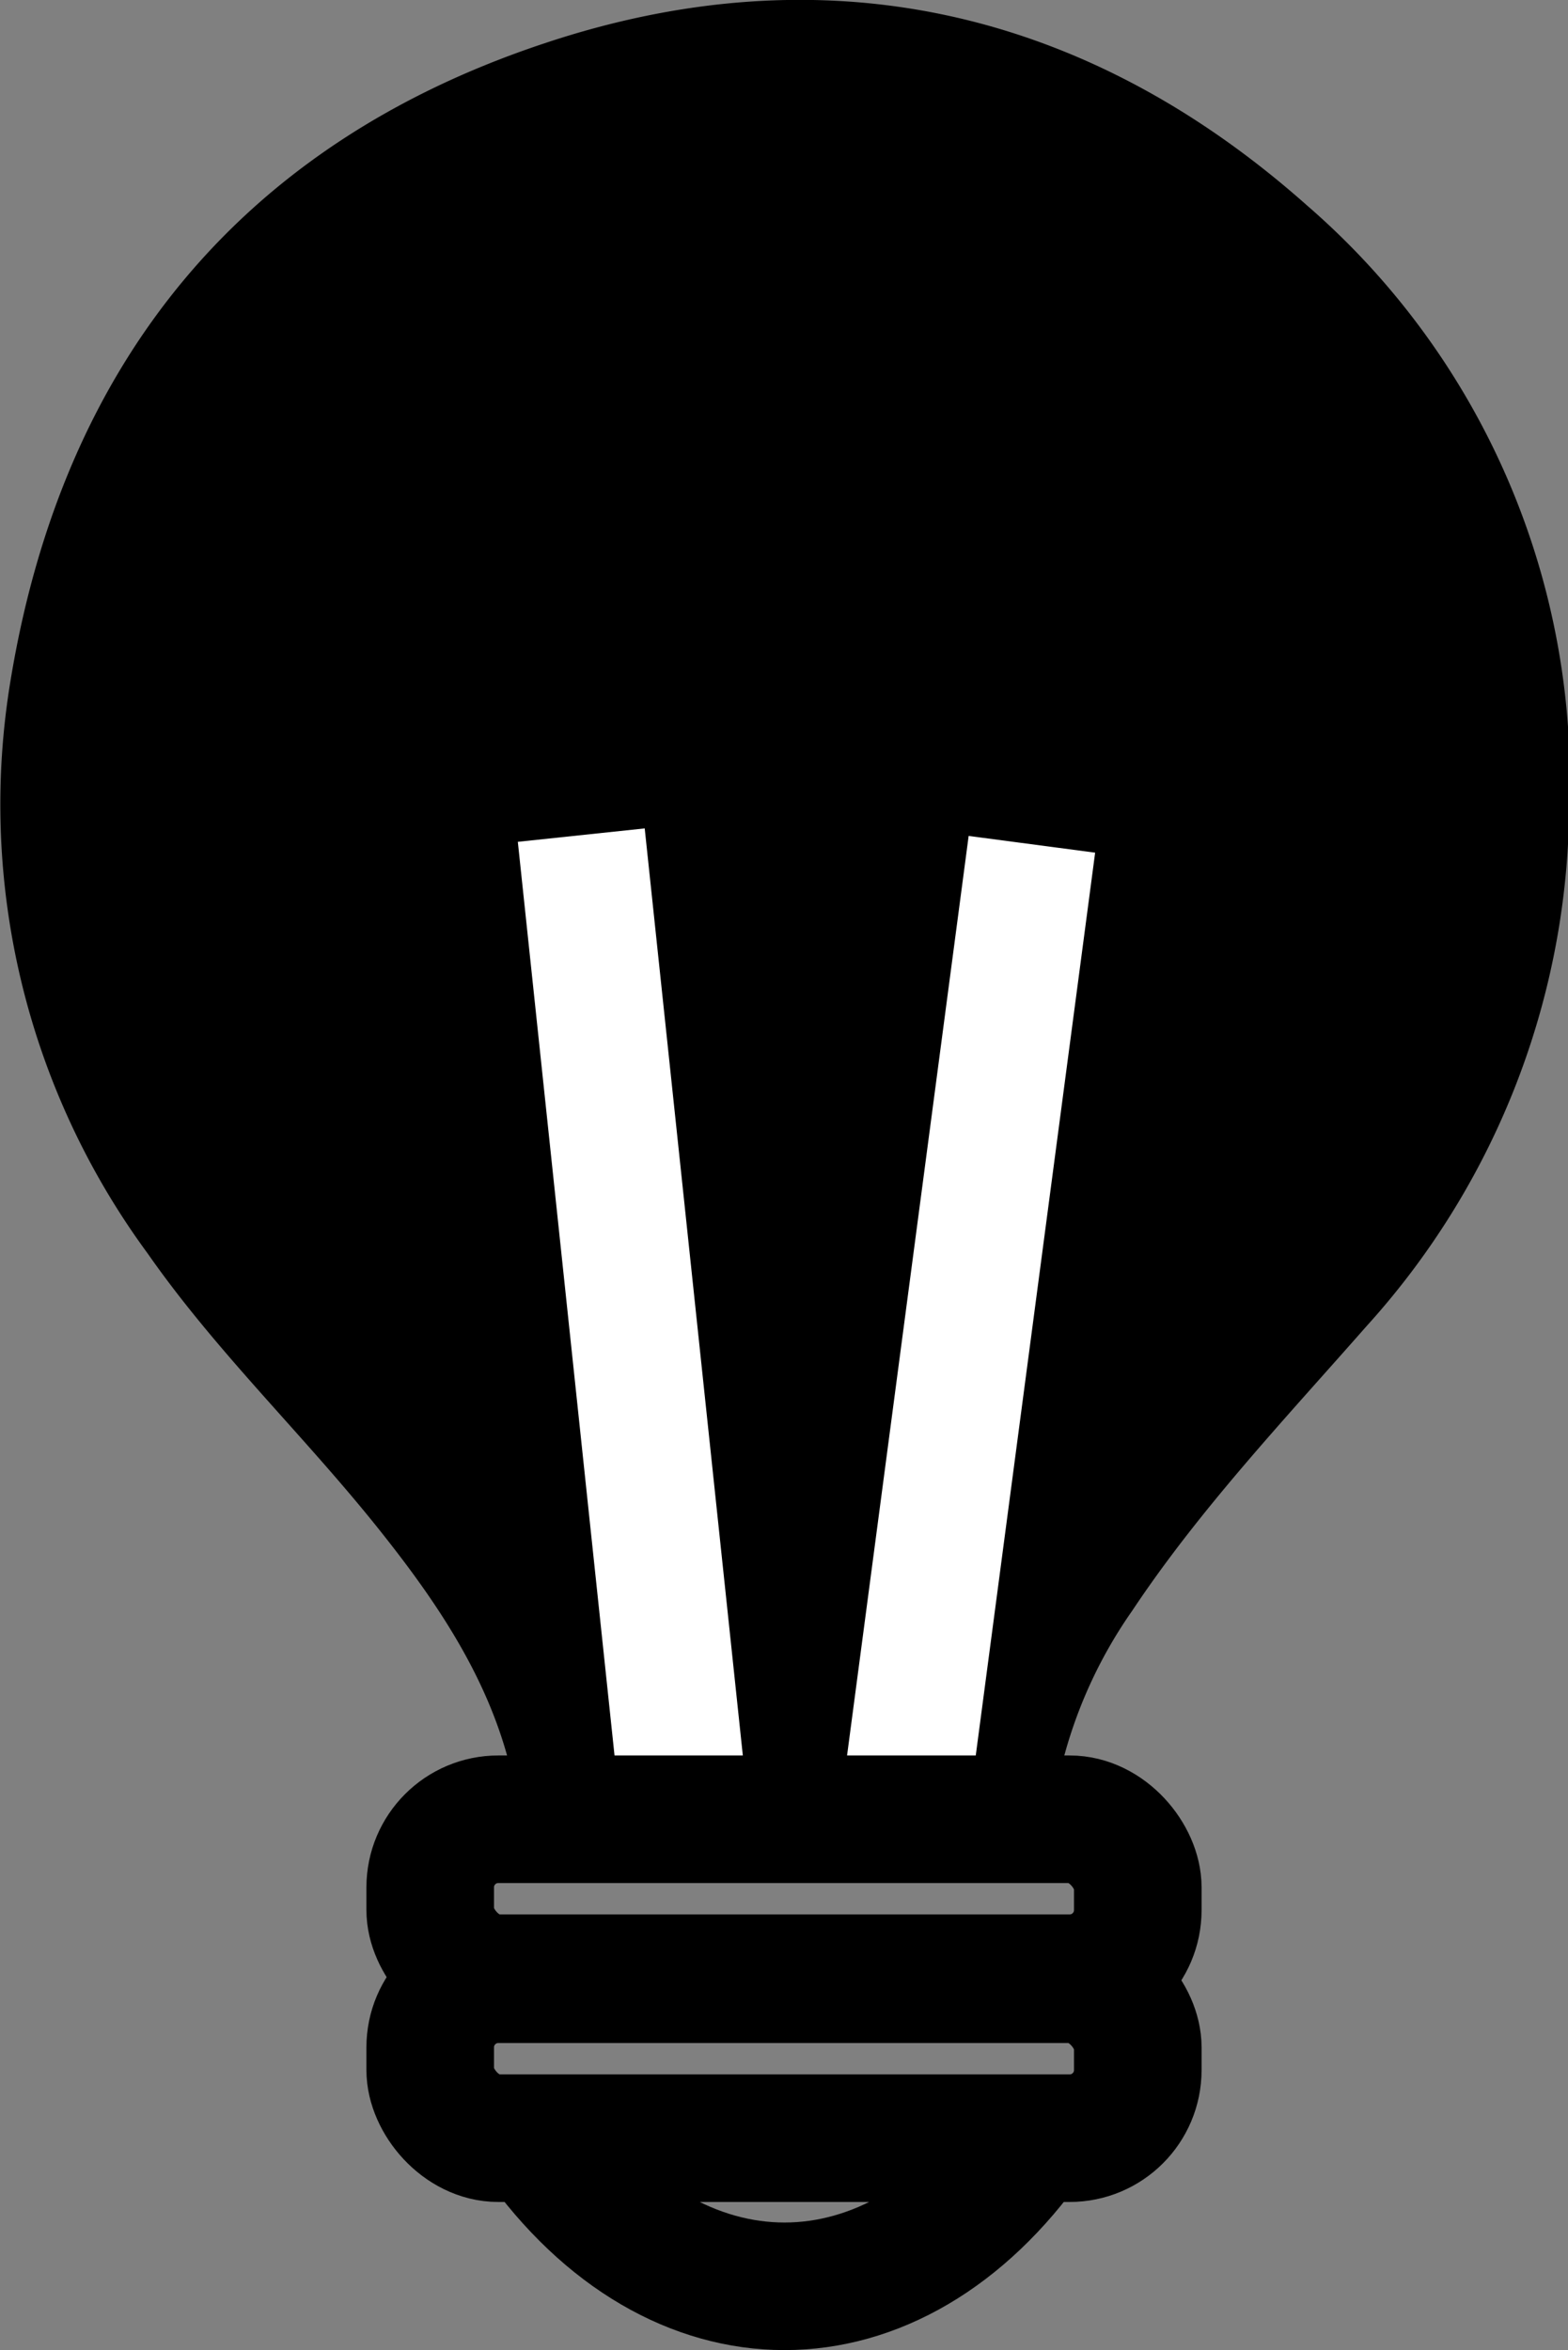 <svg id="Capa_2" data-name="Capa 2" xmlns="http://www.w3.org/2000/svg" viewBox="0 0 61.45 92.11"><rect x="0" y="0" width="61.45" height="92.11" fill="#808080" stroke="none"/><defs><style>.cls-1,.cls-2{fill:none;stroke-miterlimit:10;stroke-width:5px;}.cls-1{stroke:#000;}.cls-2{stroke:#fff;}</style></defs><path d="M60.27,76.5,61,73.93h0a18.22,18.22,0,0,1,2.64-5.6c2.66-4,6-7.53,9.18-11.15a30.63,30.63,0,0,0,7.94-19.93,29.82,29.82,0,0,0-10.27-24c-8.73-7.76-19-10-29.92-6.34C28.77,10.84,21.75,19.37,19.69,31.83a29.7,29.7,0,0,0,5.37,22.5c2.7,3.87,6.13,7.13,9.07,10.82,2.68,3.36,5,6.9,5.5,11.35" transform="translate(-19.27 -5.2)"/><path d="M39.63,76.5" transform="translate(-19.27 -5.2)"/><path d="M58.89,75" transform="translate(-19.27 -5.2)"/><rect class="cls-1" x="16.86" y="77.57" width="27.73" height="6.23" rx="2.67"/><path class="cls-1" d="M40.29,89h0c5.46,7.74,14,7.74,19.42,0h0" transform="translate(-19.27 -5.2)"/><line class="cls-2" x1="22.78" y1="32.73" x2="26.7" y2="69.77"/><line class="cls-2" x1="40.44" y1="33.09" x2="35.59" y2="69.77"/><rect class="cls-1" x="16.86" y="71.3" width="27.73" height="6.23" rx="2.67"/></svg>